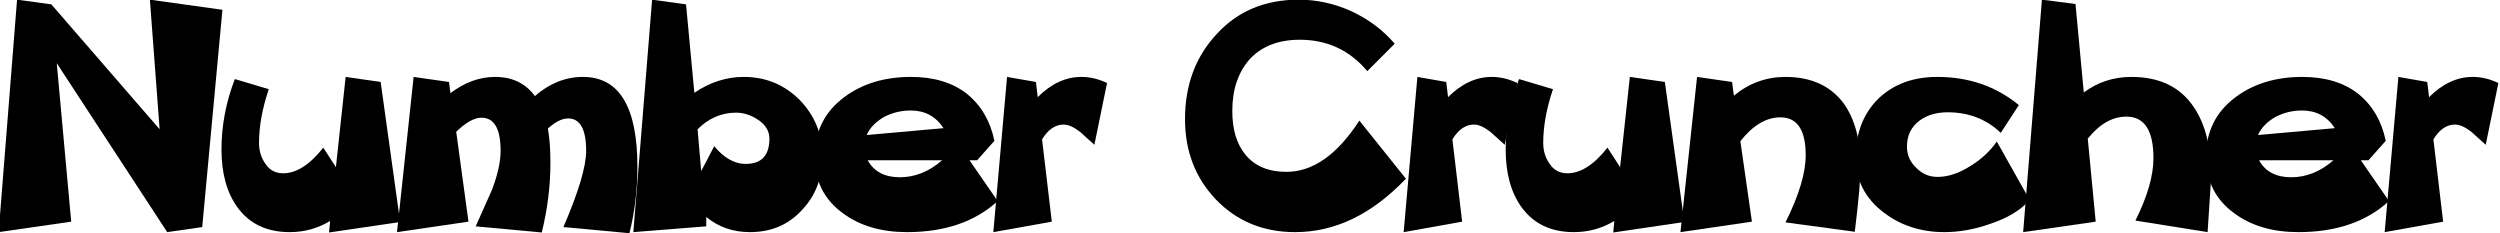<?xml version="1.0" encoding="UTF-8" standalone="no"?>
<svg xmlns:xlink="http://www.w3.org/1999/xlink" height="15.35px" width="164.5px" xmlns="http://www.w3.org/2000/svg">
  <g transform="matrix(1.0, 0.0, 0.0, 1.0, 8.65, -5.75)">
    <g transform="matrix(1.0, 0.0, 0.0, 1.0, -9.95, 0.0)">
      <use fill="#000000" height="15.35" transform="matrix(0.475, 0.0, 0.0, 0.475, 0.0, 21.0)" width="164.5" xlink:href="#font_______W7_N0"/>
      <use fill="#000000" height="15.35" transform="matrix(0.475, 0.0, 0.0, 0.475, 14.9, 21.0)" width="164.5" xlink:href="#font_______W7_u0"/>
      <use fill="#000000" height="15.35" transform="matrix(0.475, 0.0, 0.0, 0.475, 26.45, 21.0)" width="164.5" xlink:href="#font_______W7_m0"/>
      <use fill="#000000" height="15.35" transform="matrix(0.475, 0.0, 0.0, 0.475, 42.0, 21.0)" width="164.5" xlink:href="#font_______W7_b0"/>
      <use fill="#000000" height="15.35" transform="matrix(0.475, 0.0, 0.0, 0.475, 54.05, 21.0)" width="164.5" xlink:href="#font_______W7_e0"/>
      <use fill="#000000" height="15.35" transform="matrix(0.475, 0.0, 0.0, 0.475, 65.45, 21.0)" width="164.5" xlink:href="#font_______W7_r0"/>
      <use fill="#000000" height="15.35" transform="matrix(0.475, 0.0, 0.0, 0.475, 78.3, 21.0)" width="164.5" xlink:href="#font_______W7_C0"/>
      <use fill="#000000" height="15.35" transform="matrix(0.475, 0.0, 0.0, 0.475, 92.45, 21.0)" width="164.5" xlink:href="#font_______W7_r0"/>
      <use fill="#000000" height="15.35" transform="matrix(0.475, 0.0, 0.0, 0.475, 99.4, 21.0)" width="164.5" xlink:href="#font_______W7_u0"/>
      <use fill="#000000" height="15.35" transform="matrix(0.475, 0.0, 0.0, 0.475, 110.9, 21.0)" width="164.5" xlink:href="#font_______W7_n0"/>
      <use fill="#000000" height="15.35" transform="matrix(0.475, 0.0, 0.0, 0.475, 122.55, 21.0)" width="164.5" xlink:href="#font_______W7_c0"/>
      <use fill="#000000" height="15.35" transform="matrix(0.475, 0.0, 0.0, 0.475, 133.45, 21.0)" width="164.5" xlink:href="#font_______W7_h0"/>
      <use fill="#000000" height="15.35" transform="matrix(0.475, 0.0, 0.0, 0.475, 145.6, 21.0)" width="164.5" xlink:href="#font_______W7_e0"/>
      <use fill="#000000" height="15.35" transform="matrix(0.475, 0.0, 0.0, 0.475, 157.0, 21.0)" width="164.5" xlink:href="#font_______W7_r0"/>
    </g>
  </g>
  <defs>
    <g id="font_______W7_N0">
      <path d="M23.5 -32.15 L23.5 -32.15 24.85 -14.2 9.85 -31.5 5.1 -32.15 2.55 0.05 12.6 -1.4 10.6 -23.35 25.9 0.05 30.75 -0.65 33.55 -30.75 23.5 -32.15" fill-rule="evenodd" stroke="none"/>
    </g>
    <g id="font_______W7_u0">
      <path d="M24.1 -20.75 L24.1 -20.75 19.25 -21.45 17.9 -8.95 16.15 -11.65 Q13.35 -8.1 10.6 -8.1 9.0 -8.1 8.15 -9.4 7.25 -10.65 7.25 -12.3 7.25 -15.75 8.6 -19.75 L3.9 -21.15 Q2.05 -16.35 2.05 -11.4 2.05 -6.45 4.25 -3.4 6.75 0.05 11.5 0.05 14.55 0.05 17.1 -1.5 L16.95 0.1 26.8 -1.35 24.1 -20.75" fill-rule="evenodd" stroke="none"/>
    </g>
    <g id="font_______W7_m0">
      <path d="M35.35 -9.0 L35.35 -9.0 Q35.35 -21.45 27.8 -21.45 24.2 -21.45 21.15 -18.8 19.2 -21.45 15.65 -21.45 12.4 -21.45 9.45 -19.2 L9.25 -20.75 4.35 -21.45 2.05 0.05 11.95 -1.4 10.25 -13.85 Q12.25 -15.8 13.75 -15.8 16.4 -15.8 16.4 -11.2 16.4 -8.95 15.2 -5.8 L12.95 -0.75 22.1 0.1 Q23.3 -4.75 23.3 -9.55 23.3 -12.35 22.95 -14.3 24.5 -15.7 25.75 -15.7 28.25 -15.7 28.25 -11.2 28.25 -7.95 25.1 -0.65 L34.25 0.2 Q35.35 -4.25 35.35 -9.0" fill-rule="evenodd" stroke="none"/>
    </g>
    <g id="font_______W7_b0">
      <path d="M20.9 -12.9 L20.9 -12.9 Q20.9 -9.4 17.6 -9.4 15.3 -9.4 13.25 -11.85 L11.45 -8.4 10.95 -14.2 Q13.25 -16.5 16.3 -16.5 17.85 -16.5 19.35 -15.5 20.9 -14.45 20.9 -12.9 M28.25 -10.45 L28.25 -10.45 Q28.25 -15.0 25.1 -18.25 21.9 -21.45 17.35 -21.45 13.75 -21.45 10.5 -19.25 L9.35 -31.5 4.65 -32.15 2.05 0.05 12.15 -0.75 12.15 -2.05 Q14.7 0.05 18.2 0.05 22.6 0.05 25.4 -3.0 28.25 -6.0 28.25 -10.45" fill-rule="evenodd" stroke="none"/>
    </g>
    <g id="font_______W7_e0">
      <path d="M19.45 -9.9 L19.45 -9.9 Q16.75 -7.55 13.6 -7.55 10.45 -7.55 9.15 -9.9 L19.45 -9.9 M9.0 -13.4 L9.0 -13.4 Q9.7 -14.95 11.5 -15.95 13.2 -16.8 15.1 -16.8 18.05 -16.8 19.65 -14.35 L9.0 -13.4 M23.25 -9.9 L23.25 -9.9 24.3 -9.9 26.7 -12.6 Q25.85 -16.7 22.9 -19.1 19.9 -21.45 15.15 -21.45 9.65 -21.45 5.9 -18.65 1.8 -15.6 1.8 -10.4 1.8 -5.35 5.8 -2.5 9.3 0.05 14.6 0.05 22.45 0.05 27.15 -4.25 L23.25 -9.9" fill-rule="evenodd" stroke="none"/>
    </g>
    <g id="font_______W7_r0">
      <path d="M18.3 -20.6 L18.3 -20.6 Q16.55 -21.45 14.75 -21.45 11.5 -21.45 8.7 -18.65 L8.45 -20.75 4.45 -21.45 2.55 0.05 10.65 -1.4 9.3 -12.8 Q10.55 -14.85 12.3 -14.85 13.25 -14.85 14.55 -13.85 L16.55 -12.05 18.3 -20.6" fill-rule="evenodd" stroke="none"/>
    </g>
    <g id="font_______W7_C0">
      <path d="M26.2 -15.4 L26.2 -15.4 Q21.6 -8.3 16.1 -8.3 12.35 -8.3 10.4 -10.7 8.6 -12.9 8.6 -16.75 8.6 -21.2 11.05 -23.95 13.55 -26.6 17.95 -26.6 23.65 -26.6 27.3 -22.25 L31.1 -26.05 Q28.65 -28.9 25.1 -30.55 21.55 -32.15 17.8 -32.15 10.8 -32.15 6.45 -27.4 2.05 -22.7 2.05 -15.6 2.05 -8.95 6.35 -4.45 10.7 0.05 17.3 0.05 25.6 0.05 32.65 -7.35 L26.2 -15.4" fill-rule="evenodd" stroke="none"/>
    </g>
    <g id="font_______W7_n0">
      <path d="M27.0 -9.05 L27.0 -9.05 Q27.0 -14.5 24.65 -17.8 21.9 -21.45 16.6 -21.45 12.6 -21.45 9.45 -18.85 L9.2 -20.75 4.35 -21.45 2.05 0.05 11.95 -1.4 10.35 -12.55 Q12.95 -15.85 15.9 -15.85 19.4 -15.85 19.4 -10.6 19.4 -6.9 16.6 -1.3 L26.2 0.0 Q27.0 -6.5 27.0 -9.05" fill-rule="evenodd" stroke="none"/>
    </g>
    <g id="font_______W7_c0">
      <path d="M21.35 -12.5 L21.35 -12.5 Q19.95 -10.5 17.75 -9.15 15.35 -7.6 13.15 -7.6 11.4 -7.6 10.2 -8.85 8.9 -10.05 8.9 -11.8 8.9 -14.1 10.65 -15.4 12.2 -16.55 14.55 -16.55 18.9 -16.55 21.9 -13.7 L24.4 -17.55 Q19.65 -21.45 13.1 -21.45 8.05 -21.45 4.9 -18.4 1.8 -15.3 1.8 -10.3 1.8 -5.6 5.7 -2.65 9.25 0.05 14.1 0.05 17.2 0.05 20.45 -1.1 24.05 -2.3 25.9 -4.4 L21.35 -12.5" fill-rule="evenodd" stroke="none"/>
    </g>
    <g id="font_______W7_h0">
      <path d="M28.1 -7.6 L28.1 -7.6 Q28.1 -13.7 25.7 -17.25 22.9 -21.45 17.05 -21.45 13.35 -21.45 10.45 -19.3 L9.3 -31.55 4.65 -32.15 2.05 0.05 12.1 -1.4 11.0 -12.9 Q13.45 -15.95 16.35 -15.95 20.1 -15.95 20.1 -10.2 20.1 -6.55 17.6 -1.55 L27.6 0.05 28.1 -7.6" fill-rule="evenodd" stroke="none"/>
    </g>
  </defs>
</svg>
